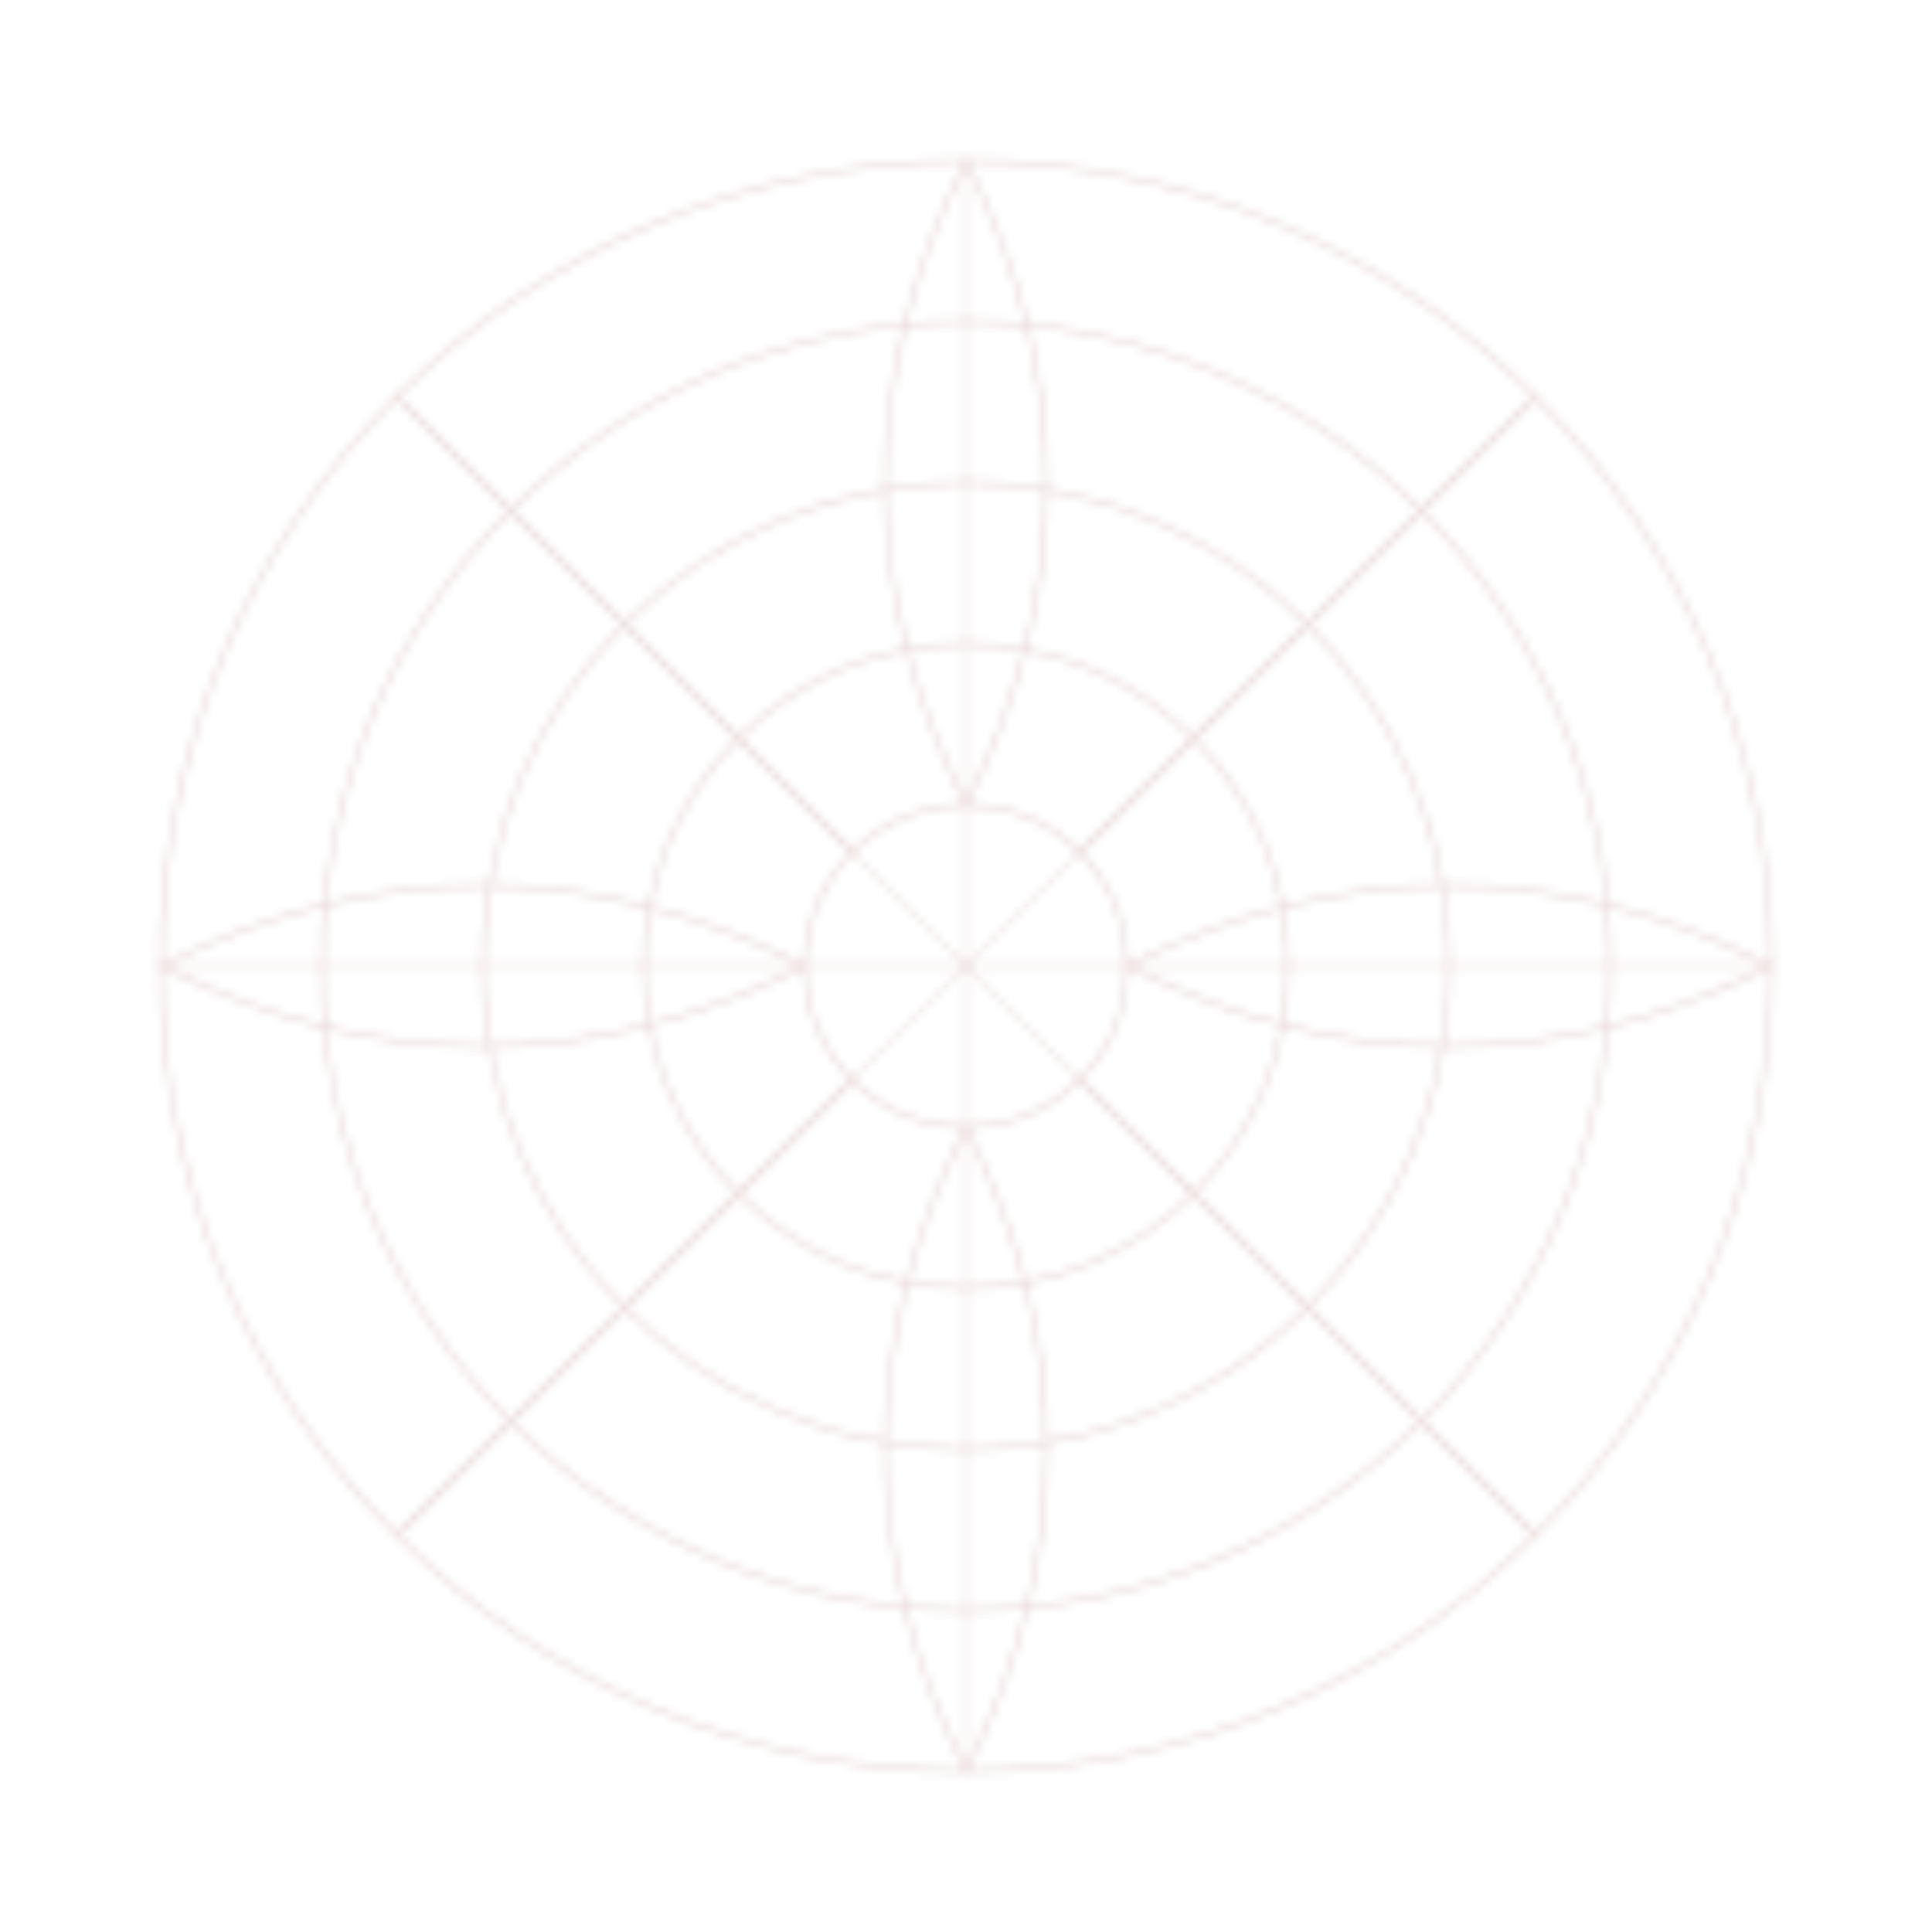 <svg xmlns="http://www.w3.org/2000/svg" width="240" height="240" viewBox="0 0 240 240">
  <defs>
    <pattern id="mandalaPattern" patternUnits="userSpaceOnUse" width="240" height="240">
      <g transform="translate(120, 120)" stroke="#6f0e06" fill="none" opacity="0.15">
        <circle cx="0" cy="0" r="100" stroke-width="0.5" />
        <circle cx="0" cy="0" r="80" stroke-width="0.5" />
        <circle cx="0" cy="0" r="60" stroke-width="0.5" />
        <circle cx="0" cy="0" r="40" stroke-width="0.5" />
        <circle cx="0" cy="0" r="20" stroke-width="0.5" />
        
        <!-- Radial lines -->
        <line x1="0" y1="-100" x2="0" y2="100" stroke-width="0.3" />
        <line x1="-100" y1="0" x2="100" y2="0" stroke-width="0.3" />
        <line x1="-70.7" y1="-70.7" x2="70.7" y2="70.7" stroke-width="0.3" />
        <line x1="-70.7" y1="70.7" x2="70.7" y2="-70.7" stroke-width="0.3" />
        
        <!-- Decorative petals -->
        <path d="M0,-20 Q20,-60 0,-100 Q-20,-60 0,-20" stroke-width="0.5" />
        <path d="M0,20 Q20,60 0,100 Q-20,60 0,20" stroke-width="0.5" />
        <path d="M-20,0 Q-60,20 -100,0 Q-60,-20 -20,0" stroke-width="0.5" />
        <path d="M20,0 Q60,20 100,0 Q60,-20 20,0" stroke-width="0.5" />
        
        <path d="M-14.14,-14.14 Q-42.42,-42.42 -70.7,-70.7 Q-42.42,-42.42 -14.14,-14.14" stroke-width="0.5" />
        <path d="M14.14,14.14 Q42.42,42.42 70.7,70.7 Q42.42,42.42 14.14,14.14" stroke-width="0.5" />
        <path d="M-14.14,14.14 Q-42.42,42.42 -70.7,70.7 Q-42.42,42.42 -14.14,14.14" stroke-width="0.5" />
        <path d="M14.14,-14.14 Q42.42,-42.42 70.7,-70.7 Q42.42,-42.42 14.14,-14.14" stroke-width="0.5" />
      </g>
    </pattern>
  </defs>
  <rect width="100%" height="100%" fill="url(#mandalaPattern)" />
</svg> 